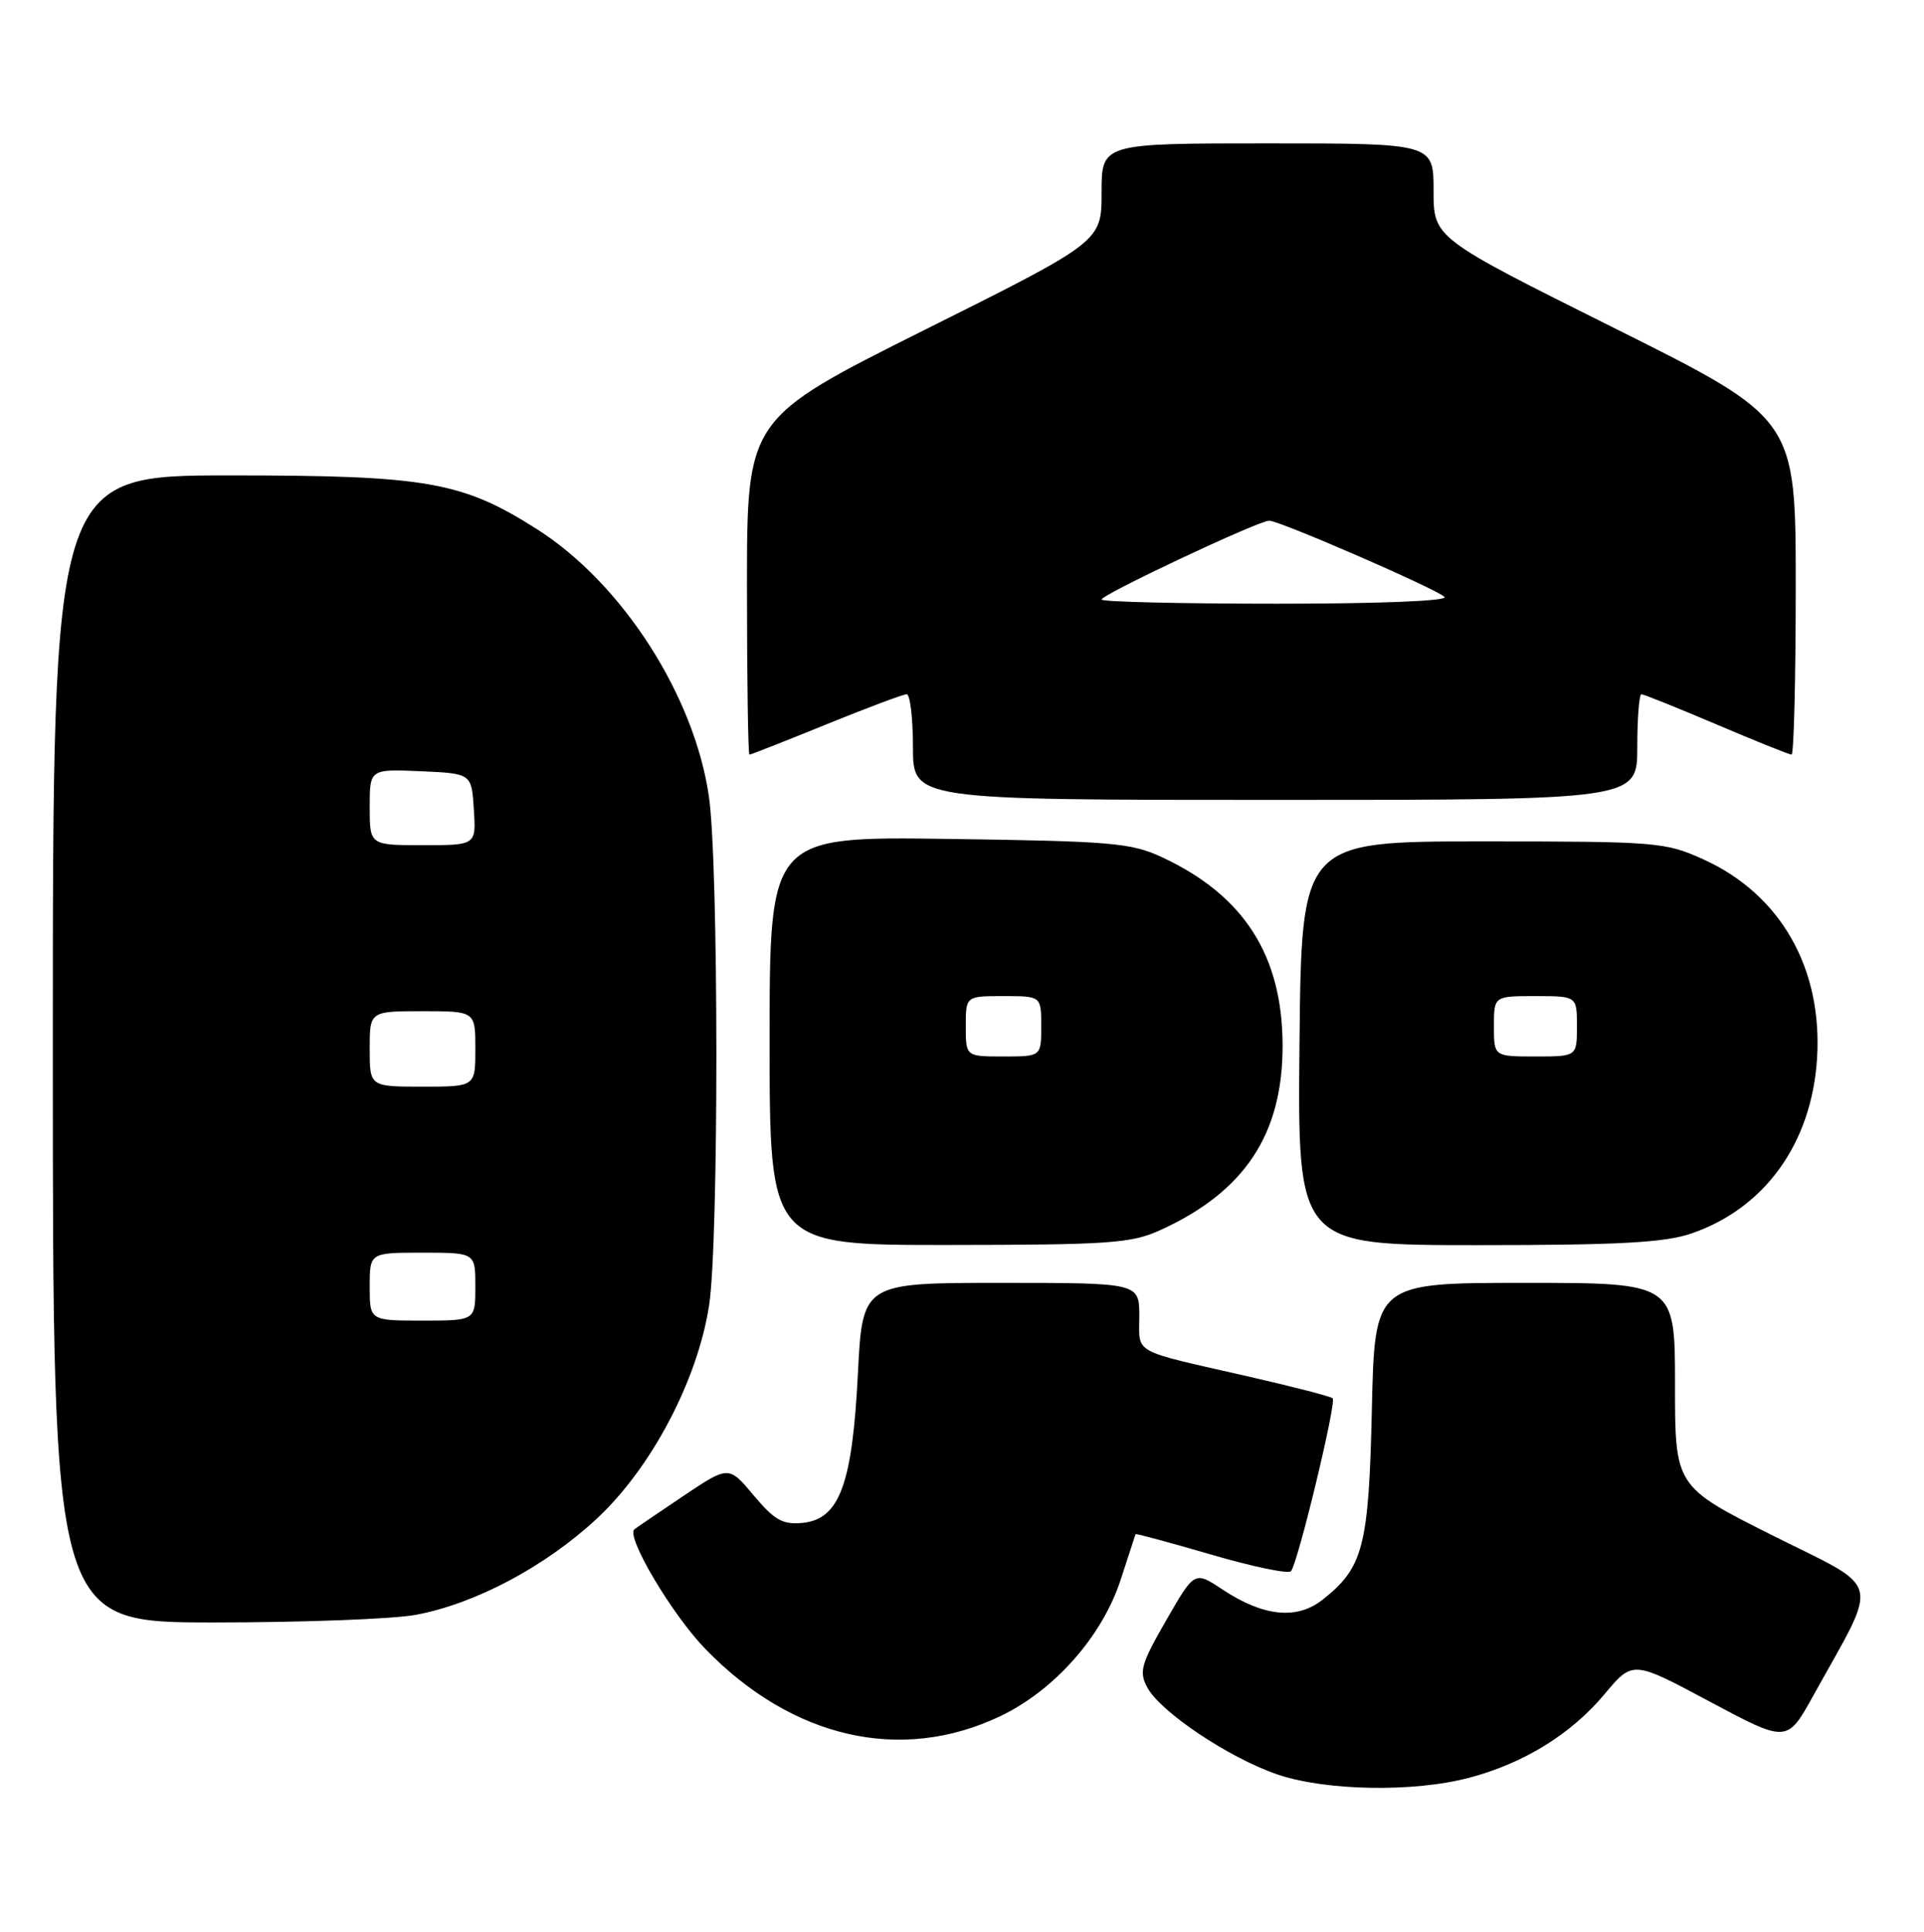 <?xml version="1.0" encoding="UTF-8" standalone="no"?>
<!DOCTYPE svg PUBLIC "-//W3C//DTD SVG 1.1//EN" "http://www.w3.org/Graphics/SVG/1.1/DTD/svg11.dtd" >
<svg xmlns="http://www.w3.org/2000/svg" xmlns:xlink="http://www.w3.org/1999/xlink" version="1.1" viewBox="0 0 255 256">
 <g >
 <path fill="currentColor"
d=" M 194.76 235.57 C 202.00 233.65 208.25 229.78 212.67 224.49 C 216.40 220.03 216.40 220.03 226.62 225.50 C 236.85 230.96 236.85 230.96 240.31 224.73 C 249.15 208.79 249.66 210.85 235.01 203.51 C 222.00 196.99 222.00 196.99 222.00 183.49 C 222.00 170.00 222.00 170.00 202.10 170.00 C 182.20 170.00 182.20 170.00 181.82 186.75 C 181.41 204.98 180.69 207.74 175.27 212.00 C 171.87 214.68 167.44 214.22 162.02 210.63 C 158.32 208.18 158.32 208.18 154.56 214.72 C 151.21 220.54 150.94 221.52 152.06 223.62 C 153.80 226.86 162.81 232.90 169.21 235.11 C 175.64 237.33 187.37 237.54 194.76 235.57 Z  M 132.49 227.46 C 139.71 224.04 146.06 216.88 148.52 209.37 C 149.57 206.14 150.47 203.41 150.50 203.30 C 150.54 203.19 155.05 204.41 160.53 206.01 C 166.00 207.61 170.76 208.60 171.10 208.21 C 172.01 207.17 177.16 185.83 176.63 185.30 C 176.39 185.05 171.30 183.74 165.34 182.38 C 149.80 178.84 151.00 179.50 151.00 174.43 C 151.00 170.00 151.00 170.00 132.65 170.00 C 114.31 170.00 114.31 170.00 113.70 182.08 C 112.96 196.74 111.25 201.33 106.35 201.81 C 103.73 202.06 102.65 201.45 99.89 198.16 C 96.58 194.21 96.58 194.21 90.54 198.26 C 87.22 200.49 84.31 202.47 84.08 202.66 C 82.92 203.62 89.11 214.03 93.54 218.57 C 105.04 230.38 119.40 233.66 132.49 227.46 Z  M 55.11 213.99 C 62.97 212.53 72.20 207.63 79.03 201.31 C 86.30 194.58 92.43 182.97 93.98 173.00 C 95.28 164.61 95.26 114.60 93.96 105.56 C 92.03 92.19 82.49 77.35 71.24 70.17 C 61.26 63.82 56.62 63.00 30.53 63.00 C 7.00 63.00 7.00 63.00 7.00 139.00 C 7.00 215.00 7.00 215.00 28.36 215.00 C 40.11 215.00 52.15 214.55 55.11 213.99 Z  M 153.76 163.02 C 164.95 157.94 170.01 150.32 169.99 138.55 C 169.97 126.61 164.87 118.65 154.00 113.59 C 149.91 111.69 147.34 111.47 125.75 111.17 C 102.00 110.84 102.00 110.84 102.00 137.92 C 102.00 165.00 102.00 165.00 125.75 164.98 C 147.06 164.96 149.94 164.76 153.76 163.02 Z  M 224.13 163.47 C 233.87 160.15 240.09 151.54 240.82 140.34 C 241.60 128.34 236.00 118.51 225.74 113.87 C 220.70 111.59 219.61 111.50 196.50 111.50 C 172.50 111.50 172.50 111.50 172.23 138.25 C 171.97 165.00 171.97 165.00 195.81 165.00 C 214.57 165.00 220.60 164.67 224.13 163.47 Z  M 217.00 99.00 C 217.00 95.15 217.25 92.00 217.55 92.00 C 217.85 92.00 222.33 93.80 227.50 96.00 C 232.67 98.20 237.15 100.00 237.45 100.00 C 237.75 100.00 238.00 89.98 238.00 77.73 C 238.00 55.47 238.00 55.47 214.00 43.50 C 190.00 31.53 190.00 31.53 190.00 25.27 C 190.00 19.00 190.00 19.00 168.00 19.00 C 146.00 19.00 146.00 19.00 146.00 25.50 C 146.00 32.01 146.00 32.01 122.50 43.74 C 99.00 55.48 99.00 55.48 99.00 77.74 C 99.00 89.98 99.15 100.00 99.33 100.00 C 99.52 100.00 104.09 98.20 109.50 96.00 C 114.91 93.80 119.71 92.00 120.17 92.00 C 120.62 92.00 121.00 95.15 121.00 99.00 C 121.00 106.00 121.00 106.00 169.00 106.00 C 217.00 106.00 217.00 106.00 217.00 99.00 Z  M 49.00 170.50 C 49.00 166.00 49.00 166.00 56.00 166.00 C 63.00 166.00 63.00 166.00 63.00 170.50 C 63.00 175.00 63.00 175.00 56.00 175.00 C 49.00 175.00 49.00 175.00 49.00 170.50 Z  M 49.00 139.00 C 49.00 134.00 49.00 134.00 56.00 134.00 C 63.00 134.00 63.00 134.00 63.00 139.00 C 63.00 144.00 63.00 144.00 56.00 144.00 C 49.00 144.00 49.00 144.00 49.00 139.00 Z  M 49.00 106.95 C 49.00 101.91 49.00 101.91 55.75 102.20 C 62.50 102.50 62.50 102.50 62.80 107.25 C 63.11 112.00 63.11 112.00 56.05 112.00 C 49.00 112.00 49.00 112.00 49.00 106.95 Z  M 128.00 136.00 C 128.00 132.00 128.00 132.00 133.00 132.00 C 138.00 132.00 138.00 132.00 138.00 136.00 C 138.00 140.00 138.00 140.00 133.00 140.00 C 128.00 140.00 128.00 140.00 128.00 136.00 Z  M 198.00 136.00 C 198.00 132.00 198.00 132.00 203.50 132.00 C 209.00 132.00 209.00 132.00 209.00 136.00 C 209.00 140.00 209.00 140.00 203.50 140.00 C 198.00 140.00 198.00 140.00 198.00 136.00 Z  M 146.00 79.45 C 146.00 78.78 166.80 69.00 168.21 69.00 C 169.60 69.00 190.27 77.99 191.45 79.10 C 192.01 79.63 182.94 80.00 169.20 80.00 C 156.44 80.00 146.00 79.75 146.00 79.45 Z "/>
</g>
</svg>